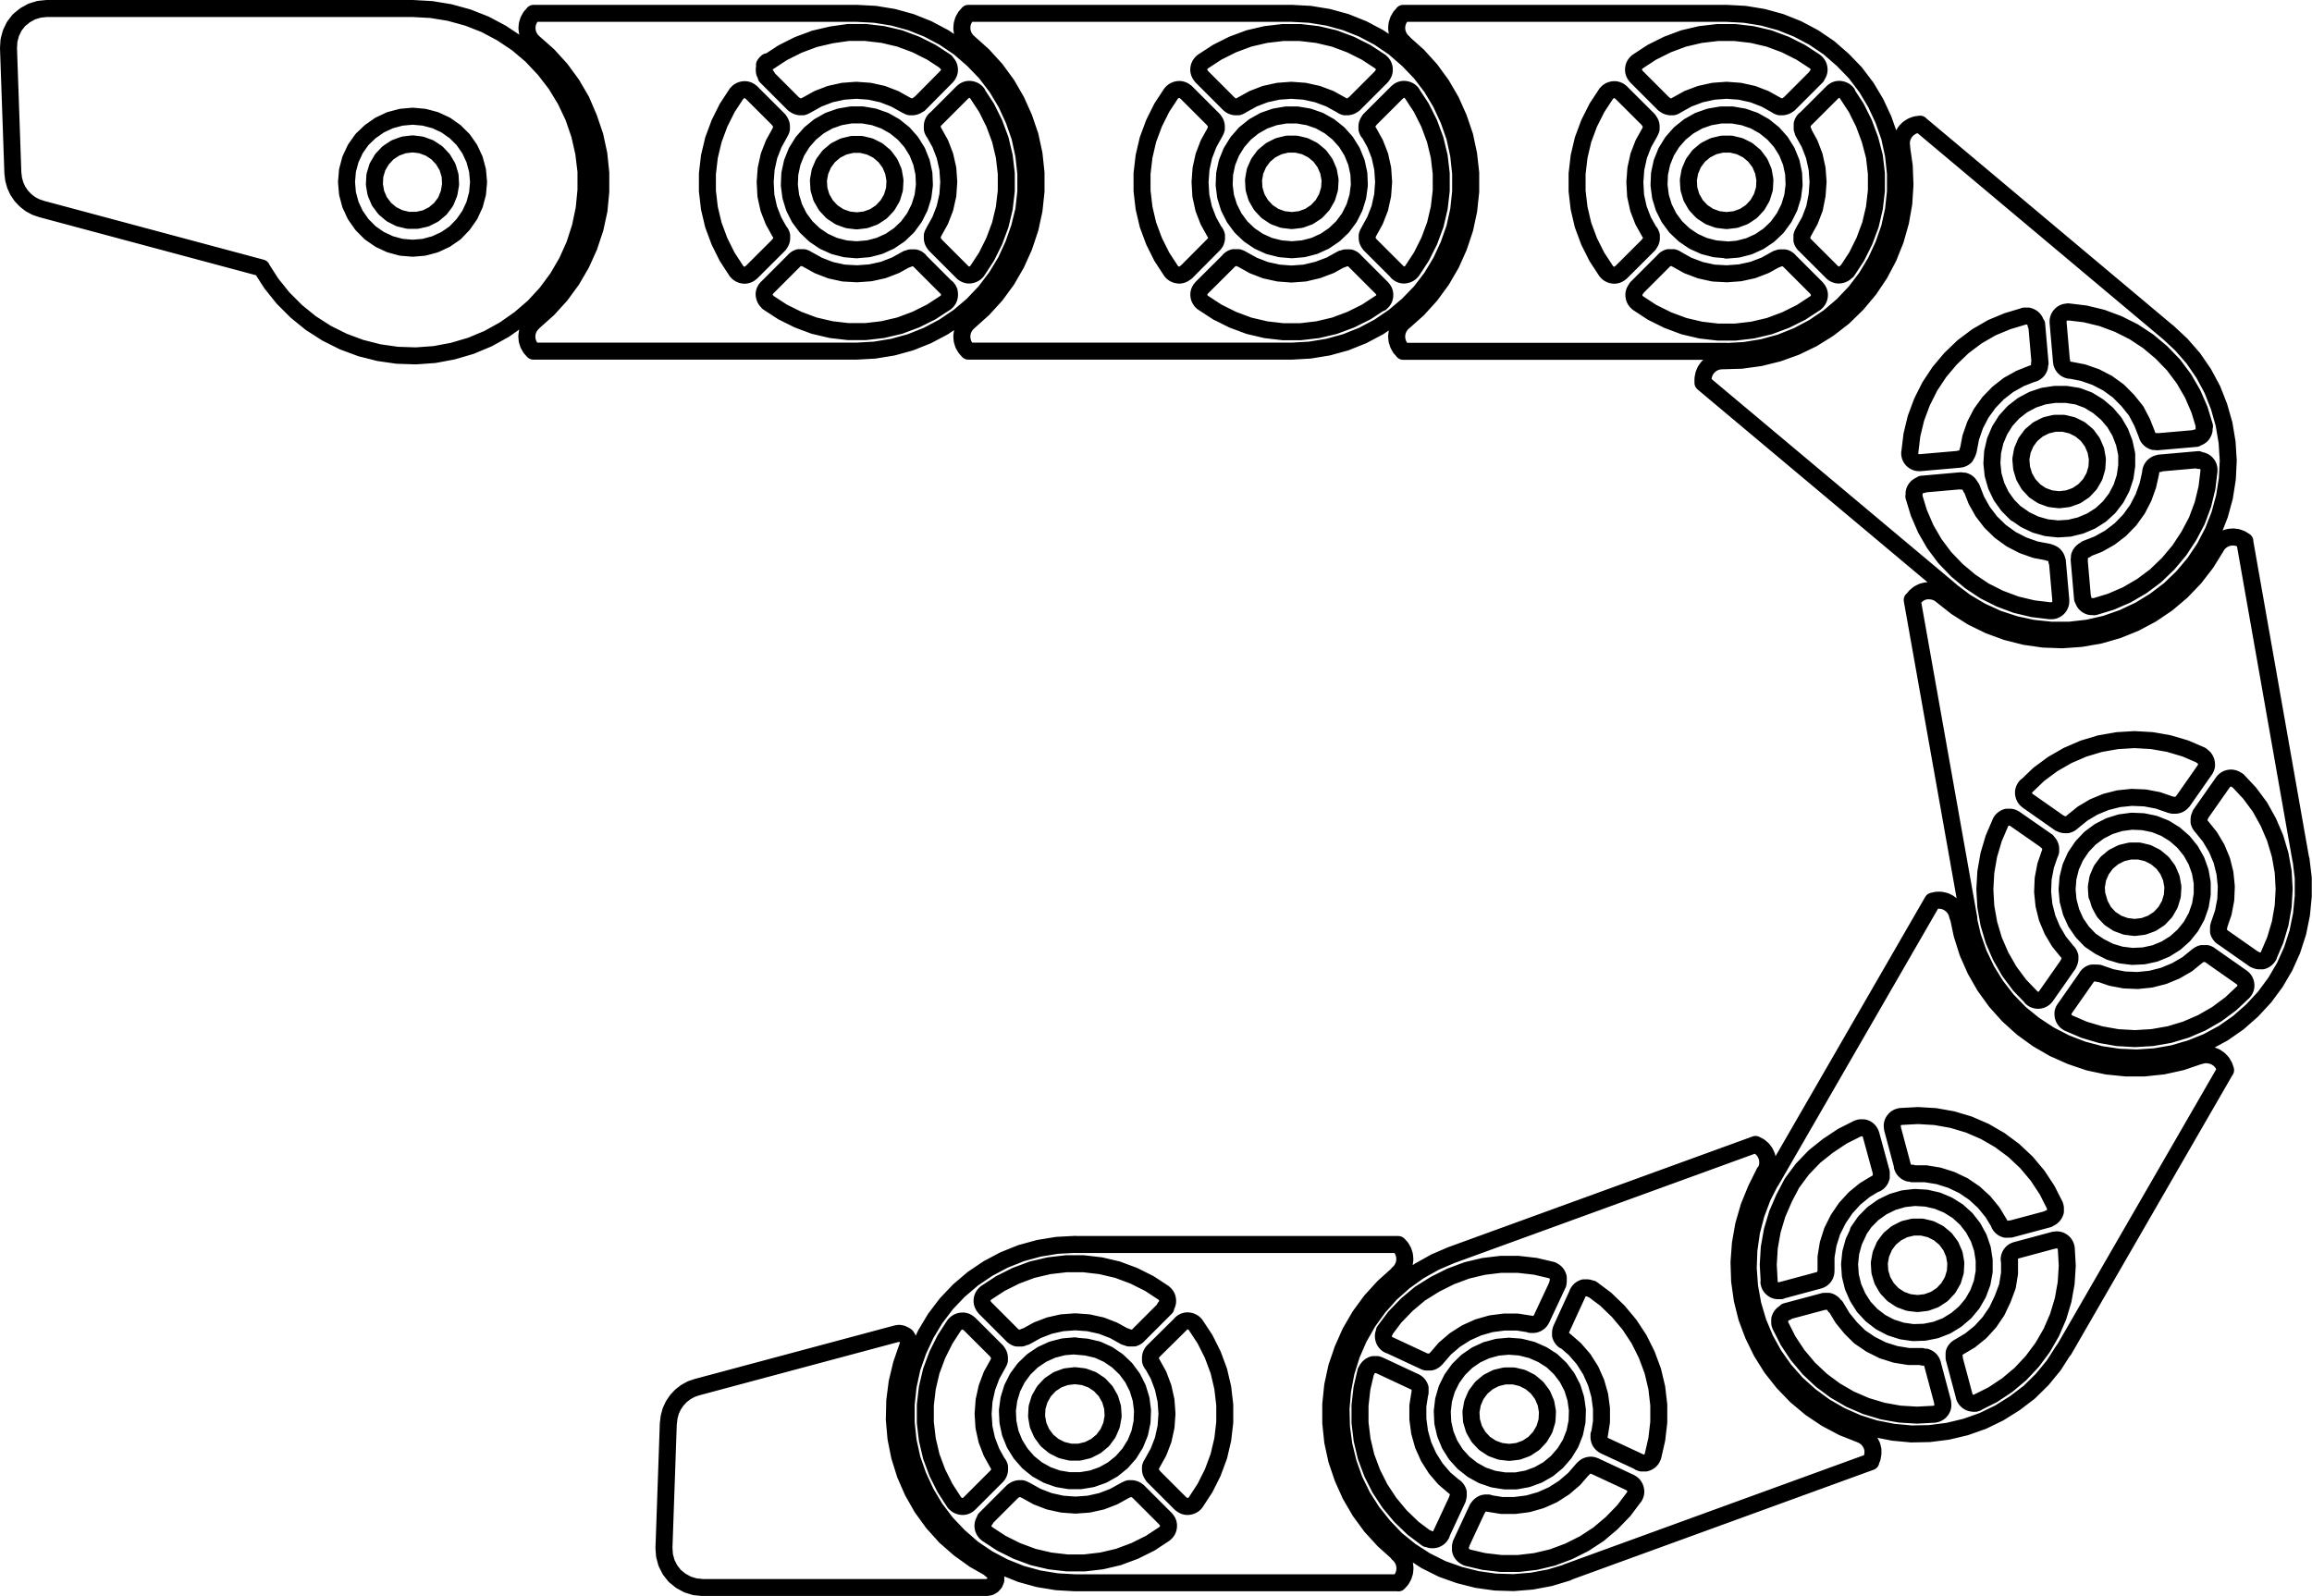 <svg xmlns="http://www.w3.org/2000/svg" viewBox="0 0 380.98 263.02"><defs><style>.cls-1{fill:none;stroke:#000;stroke-linecap:round;stroke-linejoin:round;stroke-width:2.8px;}</style></defs><g id="Layer_2" data-name="Layer 2"><g id="Layer_1-2" data-name="Layer 1"><path class="cls-1" d="M357.23,54.72l2.2,2.05,2,2.29,1.7,2.48,1.43,2.66L365.66,67l.83,2.9.5,3,.19,3-.15,3-.47,3-.79,2.91-1.1,2.8-1.39,2.67-1.68,2.51-1.94,2.31-2.17,2.08L355.1,99l-2.57,1.57-2.73,1.28-2.85,1-2.94.67-3,.34-3,0-3-.31-2.94-.63-2.87-.94-2.74-1.25-2.59-1.54-2.41-1.81m34-24.57,6.43-.56m-8.09-.56.09.25.15.23.17.2.22.17.23.14.26.09.26,0h.28M341.13,61l2.15.42,2.06.72,1.94,1,1.77,1.28L350.62,66,352,67.72,353,69.63l.79,2M339.74,59.59l0,.27.1.26.13.23.17.21.2.18.24.14.25.1.26.05m-1.95-7.87.56,6.43m1.12-8.16-.34,0-.33.08-.31.16-.26.22-.21.27-.15.3-.08.34v.34m24.13,17.11-.83-2.73-1.13-2.61-1.43-2.47-1.71-2.29-2-2.07-2.18-1.83-2.38-1.57-2.55-1.28-2.68-1-2.77-.67-2.83-.34m21,20.8.34-.07.31-.14.28-.19.23-.26.16-.3.1-.32,0-.34,0-.34m-40.09,9-6.44.57m8.1.56-.1-.25-.15-.23-.17-.21-.21-.17-.24-.13-.26-.09-.26,0h-.27M337.55,91l-2.15-.41-2.06-.73-1.94-1-1.77-1.28-1.57-1.52-1.33-1.73-1.07-1.91-.78-2m14.06,12.07,0-.26-.09-.26-.14-.24-.17-.21-.2-.17-.24-.14-.25-.1-.26-.06m2,7.88-.57-6.44m-1.12,8.16h.34l.34-.09.3-.16.26-.21.21-.27.15-.31.08-.33v-.34M315.37,81.8l.83,2.73,1.13,2.62,1.43,2.47,1.71,2.28,2,2.08,2.18,1.83L327,97.38l2.55,1.28,2.68,1,2.77.66,2.83.34m-21-20.79-.34.06-.31.14-.28.2-.22.25-.17.3-.1.33,0,.34,0,.33m1-61.34,40.82,34.26M313.37,24.26l-.07-.69.09-.68.24-.65.37-.59.49-.49.58-.37.65-.24.69-.09m-32.57,39,3.1-.09,3.07-.42,3-.74,2.91-1.05,2.79-1.35,2.63-1.64,2.45-1.9L306,50.11l2-2.38,1.73-2.57,1.45-2.74,1.15-2.87.85-3,.53-3,.2-3.1-.12-3.09-.44-3.07M280.62,63.1l0-.69.13-.68.26-.64.4-.56.51-.47.6-.35.66-.2.69-.06m37.61,37.91L280.62,63.1m51.56,21.47,1.55,1.08,1.7.81,1.82.51,1.88.2,1.88-.12,1.84-.45,1.74-.74,1.58-1,1.39-1.28,1.15-1.5.88-1.67.59-1.79.27-1.87,0-1.89L350.05,73l-.68-1.77-.95-1.62-1.23-1.44-1.44-1.22-1.63-1-1.77-.66L340.49,65l-1.88,0-1.87.28-1.79.6-1.67.89-1.49,1.16-1.27,1.39-1,1.59-.74,1.74-.43,1.84-.12,1.88.2,1.88.52,1.81.82,1.71,1.1,1.53,1.33,1.34m10.41,7.59.56,6.44m.56-8.1-.25.1-.23.14-.2.18-.17.21-.14.24-.09.26,0,.26v.27m11.75-14.33L353.93,80,353.21,82l-1,1.94-1.28,1.77-1.53,1.57-1.73,1.33-1.91,1.07-2,.78m12.07-14.06-.26,0-.26.09-.23.14-.21.17-.18.2-.14.23-.1.26-.06.26m7.88-2-6.44.57M364,77.55l0-.34-.09-.33-.15-.3-.22-.26-.27-.21-.31-.15-.33-.08h-.34M345.11,100l2.73-.83,2.61-1.13,2.47-1.44,2.28-1.7,2.08-2,1.83-2.18,1.57-2.39L362,85.84l1-2.68.67-2.77.34-2.84m-20.8,21,.07.33.13.32.2.27.26.23.29.17.33.1.34,0,.34,0m-9-40.1-.56-6.43M335,61.57l.25-.1.23-.14.21-.18.17-.21.13-.23.09-.26,0-.27v-.27M324.34,74.24l.41-2.14.72-2.07,1-1.93,1.28-1.77,1.52-1.57L331,63.42l1.91-1.06,2-.79M322.9,75.64l.26,0,.26-.09.23-.13.22-.17L324,75l.14-.23.1-.25.06-.27m-7.88,2,6.44-.56m-8.17-1.12,0,.34.09.33.15.31.22.26.27.21.31.15.33.08h.34m17.11-24.13-2.73.82L328.23,54l-2.47,1.43-2.28,1.71-2.08,2-1.83,2.18L318,63.69l-1.28,2.55-1,2.68-.67,2.77-.34,2.83m20.8-21-.07-.34-.13-.31-.2-.28-.26-.23-.29-.16-.33-.11-.34,0-.34,0M141.2,2.2l3,.16,3,.49,2.9.8,2.8,1.12,2.66,1.41,2.5,1.69,2.3,2L162.42,12l1.82,2.4L165.8,17l1.26,2.74,1,2.85.65,3,.33,3v3l-.33,3L168,37.48l-1,2.85-1.26,2.74-1.56,2.58-1.82,2.4-2.07,2.19-2.3,1.95-2.5,1.69-2.66,1.41-2.8,1.12-2.9.8-3,.49-3,.17m0,0H87.91m63.56-40.69L156,12.61m-6.57,4.77.24.13.26.09.27,0h.27l.26-.06.26-.09.23-.14.21-.17m-18.54.2,1.91-1.06,2-.77,2.13-.47,2.18-.16,2.19.16,2.13.47,2,.77,1.91,1.06m-18.53-.2.21.17.23.14.25.09.27.06h.27l.27,0,.25-.09.24-.13m-6.56-4.77,4.57,4.57m-4.39-7-.25.23-.2.28L126,11l-.06.34v.34L126,12l.16.3.21.27m29.49-2.4-2.39-1.56-2.55-1.28-2.68-1-2.78-.65-2.83-.33h-2.85L137,5.75l-2.78.65-2.68,1-2.55,1.28-2.39,1.56M156,12.61l.21-.27.15-.3.09-.33v-.34l-.06-.34-.13-.31-.2-.28-.25-.23M130.94,42.88l-4.57,4.57m6.56-4.77-.24-.13-.25-.09-.27,0h-.27l-.27,0-.25.09-.23.14-.21.17m18.53-.2-1.91,1.06-2,.77-2.13.47-2.19.16L139,45l-2.13-.47-2-.77-1.91-1.06m18.54.2-.21-.17-.23-.14-.26-.09-.26,0h-.27l-.27,0-.26.09-.24.13M156,47.45l-4.57-4.57m4.39,7,.25-.24.2-.28.13-.31.06-.34v-.34L156.4,48l-.15-.3-.21-.27m-29.49,2.41,2.39,1.56,2.55,1.27,2.68,1,2.78.65,2.83.33h2.85l2.83-.33,2.78-.65,2.68-1,2.55-1.27,2.39-1.56m-29.49-2.41-.21.27L126,48l-.08.33v.34L126,49l.13.31.2.28.25.24M87.91,2.2H141.2M88,7.06l-.48-.48L87.16,6l-.24-.65-.09-.68L86.89,4l.21-.66.34-.6.47-.51M88,53l2.32-2.07,2.08-2.29,1.83-2.5,1.56-2.68,1.27-2.82,1-3,.65-3L99,31.58v-3.1l-.32-3.08-.65-3-1-2.94L95.81,16.6l-1.56-2.68-1.83-2.5L90.34,9.13,88,7.06m-.11,50.81-.47-.52-.34-.6-.21-.66-.06-.69.09-.68.24-.65.38-.58L88,53M141.2,41.16l1.89-.16,1.82-.47,1.72-.78,1.57-1.06,1.36-1.3,1.12-1.52.85-1.69.56-1.8.24-1.88-.08-1.88-.4-1.85-.7-1.75-1-1.61L148.91,22l-1.47-1.18-1.65-.93L144,19.26l-1.86-.32h-1.89l-1.86.32-1.78.62-1.65.93L133.5,22l-1.25,1.42-1,1.61-.7,1.75-.4,1.85-.08,1.88.24,1.88.55,1.8.85,1.69,1.13,1.52,1.36,1.3,1.56,1.06,1.72.78,1.83.47,1.88.16m12.86-.86,4.56,4.56m-4.77-6.56-.13.24-.08.26,0,.26v.28l.05.26.09.26.14.23.18.21m-.21-18.54,1.06,1.91.77,2,.48,2.13.15,2.18-.15,2.18-.48,2.14-.77,2-1.06,1.91m.21-18.54-.18.21-.14.24-.09.25-.05.27V21l0,.26.08.26.13.24m4.77-6.56-4.56,4.56m7-4.38-.23-.26-.28-.19-.32-.13-.33-.07-.34,0-.33.08-.31.15-.27.22M161,44.69l1.56-2.39,1.27-2.55,1-2.69.66-2.77.33-2.83V28.6l-.33-2.83L164.83,23l-1-2.69-1.27-2.55L161,15.38m-2.41,29.48.27.22.31.15.33.09h.34l.33-.07.32-.13.28-.19.23-.25M128.35,19.76l-4.57-4.56m4.78,6.56.13-.24.08-.26,0-.26v-.27l-.05-.27-.1-.25-.13-.24-.18-.21m.21,18.54-1.06-1.91-.78-2-.47-2.14L126.09,30l.16-2.18.47-2.13.78-2,1.06-1.91m-.21,18.54.18-.21.13-.23.1-.26.05-.26v-.28l0-.26-.08-.26-.13-.24m-4.78,6.56,4.57-4.56m-7,4.39.23.25.28.19.31.13.34.07h.34l.33-.09.31-.15.26-.22m-2.4-29.48-1.56,2.38-1.27,2.55-1,2.69-.66,2.77-.33,2.83v2.86l.33,2.83.66,2.77,1,2.69,1.27,2.55,1.56,2.39m2.4-29.49-.26-.22-.31-.15-.33-.08-.34,0-.34.07-.31.13-.28.19-.23.26M231.22,57.87l-.47-.52-.34-.6-.21-.66-.06-.69.09-.68.24-.65.37-.58.49-.49m63.45-35.82,4.57-4.57m-6.57,4.77.24.13.26.09.27,0h.27l.26-.06.26-.09.23-.14.21-.17m-18.54.2,1.91-1.06,2.05-.77,2.13-.47,2.18-.16,2.18.16,2.14.47,2,.77,1.91,1.06m-18.53-.2.2.17.24.14.25.09.27.06h.27l.27,0,.25-.09.24-.13m-6.56-4.77,4.57,4.57m-4.39-7-.25.23-.2.28-.13.31-.06.34v.34l.08.33.15.3.22.27m29.49-2.4-2.39-1.56-2.55-1.28-2.68-1-2.78-.65-2.83-.33h-2.86l-2.83.33-2.77.65-2.68,1-2.56,1.28-2.38,1.56m29.49,2.4.21-.27.15-.3.09-.33v-.34l-.06-.34-.14-.31-.19-.28-.25-.23M274.25,42.88l-4.57,4.57m6.56-4.77-.24-.13-.25-.09-.27,0h-.27l-.27,0-.25.09-.24.14-.2.17m18.53-.2-1.91,1.06-2,.77-2.14.47-2.18.16L282.33,45l-2.13-.47-2.05-.77-1.91-1.06m18.54.2-.21-.17-.23-.14-.26-.09-.26,0h-.27l-.27,0-.26.09-.24.13m6.57,4.77-4.57-4.57m4.39,7,.25-.24.19-.28.14-.31.06-.34v-.34l-.09-.33-.15-.3-.21-.27m-29.49,2.41,2.38,1.56,2.56,1.27,2.68,1,2.77.65,2.83.33h2.86l2.83-.33,2.78-.65,2.68-1,2.55-1.27,2.39-1.56m-29.49-2.41-.22.27-.15.3-.08.33v.34l.06.34.13.31.2.28.25.24M231.22,2.2h53.29M231.33,7.06l-.49-.48L230.47,6l-.24-.65-.09-.68L230.2,4l.21-.66.34-.6.47-.51m.11,50.8,2.32-2.07,2.08-2.29,1.83-2.5,1.56-2.68,1.26-2.82,1-3,.64-3,.33-3.08v-3.1L242,25.4l-.64-3-1-2.94-1.26-2.83-1.56-2.68-1.83-2.5-2.08-2.29-2.32-2.07m53.18,50.81H231.22M284.51,2.2l3,.16,3,.49,2.91.8,2.8,1.12,2.66,1.41,2.5,1.69,2.29,2L305.73,12l1.82,2.4L309.1,17l1.27,2.74,1,2.85.65,3,.32,3v3l-.32,3-.65,2.95-1,2.85-1.27,2.74-1.55,2.58-1.82,2.4-2.08,2.19-2.29,1.95-2.5,1.69-2.66,1.41-2.8,1.12-2.91.8-3,.49-3,.17m0-16.71,1.88-.16,1.83-.47,1.72-.78,1.57-1.06,1.36-1.3L294,35.87l.85-1.69.55-1.8.24-1.88-.08-1.88-.39-1.85L294.45,25l-1-1.61L292.21,22l-1.46-1.18-1.65-.93-1.78-.62-1.86-.32h-1.89l-1.86.32-1.78.62-1.65.93L276.81,22l-1.25,1.42-1,1.61-.7,1.75-.4,1.85-.08,1.88.24,1.88.55,1.8.85,1.69,1.12,1.52,1.37,1.3,1.56,1.06,1.72.78,1.83.47,1.88.16m12.85-.86,4.57,4.56m-4.77-6.56-.13.24-.09.26,0,.26v.28l0,.26.09.26.14.23.17.21m-.2-18.54,1.06,1.91.77,2,.47,2.13.16,2.18-.16,2.18L299,34.35l-.77,2-1.06,1.91m.2-18.54-.17.21-.14.24-.09.25,0,.27V21l0,.26.09.26.13.24m4.77-6.56-4.57,4.56m7-4.38-.23-.26-.28-.19-.32-.13-.33-.07-.35,0-.33.08-.3.15-.27.22m2.41,29.49,1.56-2.39,1.27-2.55,1-2.69.65-2.77.33-2.83V28.6l-.33-2.83L308.14,23l-1-2.69-1.27-2.55-1.56-2.38m-2.41,29.48.27.22.3.15.33.09h.35l.33-.07.32-.13.28-.19.23-.25M271.66,19.76l-4.57-4.56m4.78,6.56.12-.24.09-.26,0-.26v-.27l-.05-.27-.1-.25-.14-.24-.17-.21m.21,18.54-1.07-1.91-.77-2-.47-2.14L269.4,30l.16-2.18.47-2.13.77-2,1.07-1.91m-.21,18.54.17-.21.14-.23.1-.26.05-.26v-.28l0-.26-.09-.26-.12-.24m-4.78,6.56,4.57-4.56m-7,4.39.23.25.28.19.31.13.34.07h.34l.33-.09.31-.15.26-.22m-2.4-29.48-1.56,2.38-1.28,2.55-1,2.69-.65,2.77-.33,2.83v2.86l.33,2.83.65,2.77,1,2.69,1.28,2.55,1.56,2.39m2.4-29.49-.26-.22-.31-.15-.33-.08-.34,0-.34.07-.31.13-.28.19-.23.26m101.52,139,5.29,3.71m-5.84-5.64-.09.26,0,.27v.27l0,.27.1.25.14.23.17.21.21.17m-3.42-18.22,1.37,1.7,1.12,1.88.84,2,.53,2.12.22,2.18-.09,2.18-.41,2.15-.71,2.06m-3-18.29-.13.24-.1.25-.05.27v.27l0,.27.09.25.13.24.17.21m3.56-7.29-3.71,5.29m6.11-5.53-.27-.21-.31-.14-.34-.08h-.34l-.33.07-.31.14-.28.2-.22.26m7.49,28.63,1.12-2.63.81-2.73.49-2.81.16-2.85-.16-2.84-.5-2.81-.82-2.74-1.12-2.62L372.4,133l-1.7-2.29-1.95-2.08m2.75,29.46.3.16.33.1.34,0,.34,0,.32-.12.28-.19.24-.24.19-.28m-36.51-18.87L332,134.94m5.84,5.64.08-.26,0-.27v-.27l-.05-.27-.1-.25-.14-.23-.17-.21-.21-.17m3.42,18.21-1.38-1.69-1.11-1.88-.84-2-.53-2.12-.22-2.18.09-2.18.41-2.15.71-2.06m3,18.29.14-.24.09-.25.06-.27v-.27l0-.27-.09-.25-.13-.24-.17-.22m-3.56,7.3,3.7-5.29m-6.1,5.53.27.21.31.14.33.08h.35l.33-.07.31-.14.27-.2.23-.26m-7.49-28.62-1.12,2.62-.81,2.73-.49,2.81-.16,2.85.16,2.84.5,2.81.81,2.74,1.13,2.61,1.42,2.48,1.7,2.29,2,2.08M332,134.94l-.3-.16-.33-.1-.34,0-.34,0-.32.12-.28.19-.25.24-.18.29m40.23-46.33,9.25,52.48m-14-51.52.4-.57.51-.47.6-.35.66-.21.69-.06.68.09.65.24.59.37m-50,8.93,2.43,1.92,2.62,1.66,2.78,1.36,2.91,1.07,3,.76,3.07.44,3.1.11,3.09-.22,3.05-.53,3-.86,2.87-1.16,2.73-1.46,2.57-1.74,2.36-2,2.15-2.24,1.89-2.45,1.63-2.63m-50,8.7.43-.54.53-.45.61-.32.67-.17.69,0,.68.12.64.26.57.4m4.44,53.22L315.1,98.87m64.08,42.82.36,3,0,3-.29,3-.61,3-.93,2.87-1.23,2.75-1.53,2.6-1.79,2.42-2.05,2.21-2.27,2-2.47,1.72-2.65,1.44L361,172.79l-2.89.85-3,.52-3,.2-3-.13-3-.45L343.2,173l-2.81-1.08-2.68-1.38-2.52-1.66L332.87,167l-2.1-2.16-1.85-2.38-1.58-2.56-1.3-2.72-1-2.85-.68-2.93m16.45-2.9.48,1.82.78,1.72,1.07,1.56,1.31,1.36L346,156l1.69.85,1.8.54,1.88.23,1.89-.09,1.84-.4,1.75-.72,1.6-1,1.41-1.26,1.18-1.47.92-1.66.62-1.78.31-1.86v-1.89l-.33-1.86-.64-1.78-.93-1.64-1.19-1.47-1.42-1.24-1.61-1-1.76-.7-1.85-.38-1.88-.08-1.88.25-1.8.56-1.68.86-1.52,1.13-1.3,1.37L342,141.14l-.77,1.72-.46,1.84-.15,1.88.17,1.88M343.89,161l-3.7,5.29m5.63-5.84-.26-.09-.26,0H345l-.26,0-.26.09-.23.14-.2.18-.18.21m18.22-3.43-1.7,1.38L358.53,160l-2,.83-2.12.54-2.17.22-2.19-.09-2.14-.41-2.07-.71m18.29-3-.23-.14-.26-.09-.26,0h-.28l-.26,0-.26.09-.24.13-.21.16m7.29,3.57-5.29-3.71m5.53,6.1.21-.27.15-.31.07-.33v-.34l-.07-.33-.14-.32-.2-.27-.26-.22m-28.62,7.48,2.62,1.13,2.74.81,2.8.49,2.85.16,2.85-.17,2.81-.49,2.73-.82,2.62-1.13,2.47-1.42,2.29-1.7,2.08-1.95m-29.45,2.76-.17.3-.1.32,0,.34.05.34.12.32.18.29.24.24.29.18m18.87-36.51,3.7-5.29m-5.63,5.85.26.08.26,0h.27l.27-.05.25-.09.24-.14.2-.18.18-.21m-18.22,3.43,1.7-1.38L345,133l2-.83,2.12-.54,2.17-.22,2.18.09,2.15.41,2.07.72m-18.29,3,.23.14.26.09.26.05h.27l.27,0,.26-.09.24-.12.21-.17m-7.29-3.57,5.29,3.71m-5.54-6.1-.2.27-.15.31-.07.33v.34l.08.33.14.32.2.27.26.22m28.62-7.48-2.62-1.13-2.74-.81-2.81-.49-2.84-.16-2.85.17-2.81.49-2.73.82-2.62,1.13-2.47,1.42-2.3,1.7-2.08,2m29.46-2.76.17-.3.1-.32,0-.34-.05-.34-.12-.32-.18-.29-.24-.24-.29-.18M243.47,248.58l-2.73,5.86m4.54-6.74-.27,0h-.27l-.27.05-.25.1L244,248l-.21.18-.17.2-.14.24m17.35-6.53-1.43,1.65-1.66,1.42-1.84,1.18-2,.89-2.1.6-2.17.28-2.18,0-2.16-.35m17.49-6.14-.26-.1-.27-.05H262l-.26.05-.26.08-.24.13-.21.17-.18.21m7.8,2.24-5.85-2.73m6.51,5.05.15-.31.09-.33,0-.34-.06-.33-.13-.32-.19-.28-.25-.24-.29-.17m-26.89,12.34,2.78.65,2.83.33h2.85l2.84-.33,2.77-.66,2.68-1,2.55-1.28,2.39-1.56L265.6,251l2-2.07,1.71-2.28m-28.54,7.83-.11.32,0,.34,0,.34.1.32.18.29.23.25.28.2.31.13M254,217.4l2.74-5.85m-4.54,6.73.27,0h.27l.26-.05.26-.1.23-.14.21-.17.17-.21.13-.24m-17.34,6.54,1.43-1.66,1.66-1.42,1.84-1.17,2-.9,2.1-.6,2.17-.28,2.18,0,2.16.34m-17.49,6.14.26.1.26,0h.27l.27,0,.26-.08.24-.13.21-.17.18-.2m-7.8-2.25,5.85,2.73m-6.51-5-.15.31-.09.33,0,.34.06.33.12.32.2.28.24.24.3.17m26.88-12.34-2.77-.65-2.83-.32h-2.86l-2.83.34-2.77.66-2.68,1-2.55,1.28L234,213.19,231.84,215l-2,2.07-1.71,2.28m28.54-7.82.11-.33,0-.34,0-.33-.11-.33-.17-.29-.23-.25-.28-.2-.32-.13m52.61,31.57-50.08,18.23m48.31-22.77.63.29.55.43.44.53.32.61.18.67,0,.69-.12.68-.27.64m-17.48-47.7L289.37,196l-1.17,2.87-.87,3-.54,3.05-.23,3.09.1,3.1.43,3.07.75,3L288.9,220l1.36,2.78,1.64,2.63,1.92,2.43,2.15,2.23,2.39,2,2.57,1.72,2.74,1.45,2.88,1.14m-17.27-47.77.62.32.53.44.42.55.29.63.15.68v.69l-.15.67-.29.63M239.2,206.83l50.08-18.22m-31,70.54-2.88.87-3,.56-3,.24-3-.09-3-.42-2.93-.74-2.82-1-2.7-1.35-2.53-1.63-2.35-1.9L228,251.52l-1.88-2.36-1.62-2.54-1.33-2.71-1-2.83-.72-2.93-.4-3-.07-3,.26-3,.57-3,.9-2.88,1.2-2.76,1.49-2.62,1.76-2.44,2-2.24,2.25-2,2.45-1.75,2.63-1.47,2.77-1.19m5.72,15.7-1.72.79-1.55,1.07-1.35,1.32-1.11,1.53-.84,1.7-.53,1.81-.22,1.87.09,1.89.42,1.84.72,1.75,1,1.59,1.27,1.41,1.48,1.17,1.65.91,1.79.61,1.87.3h1.88l1.86-.34,1.78-.65,1.64-.93,1.45-1.2,1.24-1.43,1-1.62.69-1.76.38-1.85.06-1.89-.26-1.87-.56-1.8-.87-1.68-1.14-1.5-1.37-1.3-1.58-1-1.73-.76L250.5,222l-1.88-.14-1.88.17-1.82.5m-11.78,5.21L227.28,225m6.73,4.53,0-.26V229l0-.26-.1-.25-.14-.24-.17-.2-.21-.17-.23-.14m6.53,17.35L238,243.65,236.59,242l-1.17-1.85-.9-2-.59-2.1-.29-2.17,0-2.19.34-2.16M240.16,247l.09-.25.05-.27v-.27l0-.27-.09-.25-.13-.24-.17-.21-.2-.18m-2.24,7.8,2.73-5.86m-5,6.51.3.16.33.09h.34l.34-.05.31-.13.29-.19.23-.25.18-.29M225.08,226l-.65,2.78-.32,2.83v2.85l.34,2.83.66,2.78,1,2.68,1.28,2.55,1.57,2.38,1.82,2.19,2.08,2,2.28,1.71M227.28,225l-.32-.11-.34,0-.34,0L226,225l-.29.17-.25.24-.2.28-.13.31m39.23,12.24,5.86,2.73m-6.73-4.53,0,.26V237l.06.26.09.26.14.23.18.2.21.18.23.13m-6.53-17.35,1.65,1.44,1.43,1.65,1.17,1.85.89,2,.6,2.1.29,2.17,0,2.19-.34,2.16M257.29,219l-.09.25-.05.27v.27l0,.27.09.25.13.24.17.21.2.18m2.24-7.8L257.29,219m5-6.51-.3-.16-.33-.09h-.34l-.34,0-.32.13-.28.19-.23.25-.18.29M272.37,240l.64-2.78.33-2.83v-2.85l-.33-2.83-.66-2.78-1-2.68-1.27-2.55-1.57-2.38-1.83-2.19-2.07-2-2.28-1.71M270.17,241l.32.11.34,0,.34,0,.32-.11.3-.17.25-.23.19-.28.14-.32m-41.93,20.85H177.15m0,0-3-.17-3-.49-2.91-.8-2.8-1.12-2.66-1.41-2.5-1.69-2.29-2L155.93,251l-1.82-2.4L152.56,246l-1.27-2.74-1-2.85-.65-2.95-.32-3v-3l.32-3,.65-3,1-2.85,1.27-2.74,1.55-2.58,1.82-2.4,2.08-2.19,2.29-1.95,2.5-1.69,2.66-1.41,2.8-1.12,2.91-.8,3-.49,3-.16m-10.27,40.68-4.57,4.57m6.57-4.77-.24-.13-.26-.09-.26,0h-.28l-.26.05-.25.09-.24.14-.21.17m18.54-.2-1.91,1.06-2,.77-2.13.47-2.18.16-2.18-.16-2.14-.47-2-.77-1.91-1.06m18.53.2-.2-.17-.24-.14-.25-.09-.27-.05h-.27l-.27,0-.25.09-.24.13m6.56,4.77-4.57-4.57m4.39,7,.25-.23.2-.28.13-.31.06-.34v-.34l-.08-.33-.15-.3-.22-.27m-29.49,2.4,2.39,1.57,2.55,1.27,2.68,1,2.78.65,2.83.33h2.86l2.83-.33,2.77-.65,2.68-1,2.56-1.27,2.38-1.57m-29.49-2.4-.21.27-.15.3-.09.33v.34l.06.34.14.31.19.28.25.23m24.92-32.67,4.57-4.57m-6.56,4.77.24.13.25.09.27,0h.27l.27,0,.25-.1.24-.14.2-.17m-18.53.2,1.91-1.06,2-.77L175,218l2.18-.16,2.18.16,2.13.47,2,.77,1.91,1.06m-18.54-.2.21.17.24.14.25.1.26,0h.28l.26,0,.26-.09.24-.13m-6.57-4.77,4.57,4.57m-4.39-7-.25.23-.19.28-.14.31-.06.34v.34l.09.33.15.3.21.27m29.49-2.4-2.38-1.56-2.56-1.28-2.68-1-2.77-.65-2.83-.33h-2.86l-2.83.33-2.78.65-2.68,1-2.55,1.28-2.39,1.56m29.49,2.4.22-.27.15-.3.08-.33v-.34l-.06-.34-.13-.31-.2-.28-.25-.23M230.33,256l.49.48.37.59.24.65.09.68-.06.69-.21.66-.34.6-.47.52M230.33,210,228,212.09l-2.09,2.29-1.83,2.5-1.56,2.68-1.26,2.83-1,2.94-.65,3-.32,3.08v3.1l.32,3.08.65,3,1,2.95,1.26,2.82,1.56,2.68,1.83,2.5,2.09,2.29,2.31,2.07m.11-50.8.47.51.34.6.21.66.06.69-.09.68-.24.65-.37.59-.49.48m-53.18-4.86h53.29m-53.29,16.7-1.88.16-1.83.47-1.72.78-1.57,1.06-1.36,1.31-1.12,1.51-.85,1.69-.55,1.8-.25,1.88.09,1.89.39,1.84.71,1.75,1,1.61,1.24,1.42,1.47,1.19,1.65.92,1.78.63,1.86.31h1.89l1.86-.31,1.79-.63,1.64-.92,1.47-1.19,1.25-1.42,1-1.61.71-1.75.39-1.84.08-1.89-.24-1.88-.55-1.8-.85-1.69-1.12-1.51-1.37-1.31-1.56-1.06-1.72-.78L179,222l-1.88-.16m-12.85.86-4.57-4.56m4.77,6.56.13-.24.09-.26,0-.26v-.27l-.05-.27-.09-.25-.14-.24-.17-.21m.2,18.54-1.06-1.91-.77-2-.47-2.13L162,233l.16-2.18.47-2.13.77-2.05,1.06-1.91m-.2,18.54.17-.21.14-.24.09-.25.05-.26V242l0-.26-.09-.26-.13-.24m-4.77,6.57,4.57-4.57m-7,4.39.24.25.27.19.32.13.34.07.34,0,.33-.08.3-.15.27-.21m-2.41-29.5-1.55,2.39-1.28,2.55-1,2.69-.65,2.77-.33,2.83v2.86l.33,2.83.65,2.77,1,2.69,1.28,2.55,1.55,2.39m2.41-29.49-.27-.22-.3-.15-.33-.08-.34,0-.34.07-.32.13-.27.19-.24.25M190,243.26l4.57,4.57m-4.77-6.57-.13.24-.09.26,0,.26v.28l.05.26.1.25.14.24.17.21m-.2-18.54,1.06,1.91.77,2.05.47,2.13.16,2.18-.16,2.18-.47,2.13-.77,2-1.06,1.91m.2-18.54-.17.21-.14.24-.1.25-.05.27V224l0,.26.09.26.13.24m4.77-6.56L190,222.72m7-4.39-.23-.25-.28-.19-.31-.13-.34-.07-.34,0-.33.08-.3.15-.27.22m2.4,29.49,1.56-2.39,1.28-2.55,1-2.69.65-2.77.33-2.83v-2.86l-.33-2.83-.65-2.77-1-2.69-1.28-2.55L197,218.33m-2.4,29.5.27.21.3.15.33.08.34,0,.34-.07.31-.13.28-.19.23-.25m125-23.82,1.67,6.24M322.8,222l-.23.14-.2.18-.17.21-.14.24L322,223l0,.27v.27l.05.27m9.09-16.16,0,2.19-.35,2.15L330,214.1l-.95,2-1.23,1.81-1.47,1.61-1.7,1.38L322.8,222m9.45-15.95-.26.09-.24.13-.2.17-.18.21-.14.23-.1.26-.05.26v.27m7.42-3.3-6.24,1.68m8.23-.32-.08-.33-.14-.31-.21-.27-.26-.22-.3-.16-.33-.1-.34,0-.33.05m-12.67,26.74,2.55-1.28,2.38-1.58,2.18-1.83,1.95-2.08,1.7-2.29,1.43-2.47,1.13-2.62.82-2.73.5-2.81.18-2.84-.16-2.85m-16.83,24.34.12.32.19.28.25.24.29.18.32.11.34.05.34,0,.32-.11M310,193.19,308.31,187m.86,8.07.23-.14.2-.18.17-.21.13-.24L310,194l0-.27v-.27l0-.27m-9.1,16.16,0-2.19.35-2.15.66-2.09,1-2,1.22-1.8,1.48-1.62,1.69-1.38,1.88-1.13M299.72,211l.25-.09.24-.13.21-.17.18-.21.14-.23.09-.25.06-.27v-.27m-7.41,3.3,6.24-1.68m-8.23.32.07.33.14.31.21.27.26.22.3.17.33.09.34,0,.34,0m12.66-26.74-2.54,1.28-2.38,1.58L299,190.6l-2,2.08-1.7,2.29L294,197.44l-1.13,2.62-.82,2.73-.5,2.81-.17,2.84.16,2.85M308.31,187l-.12-.31-.19-.29-.24-.24-.29-.18-.33-.11-.33,0-.34,0-.33.11m60.6-9.64-26.65,46.16m22.37-48.49.67-.18.69,0,.68.12.64.26.57.4.47.51.34.59.22.66M322.68,151l.63,3,.95,3,1.25,2.83,1.54,2.69,1.81,2.51,2.07,2.31,2.3,2.08,2.51,1.82,2.68,1.55,2.83,1.26,2.95,1,3,.64,3.08.31h3.1l3.08-.33,3-.66,2.94-1m-43.94-25.5.68-.15h.69l.68.15.62.3.55.42.45.53.31.61.18.67m-30.8,43.62,26.64-46.15m21.57,74L338.44,225l-1.91,2.33-2.15,2.12L332,231.26l-2.56,1.6-2.71,1.32-2.84,1-2.93.7-3,.38-3,.06-3-.28-3-.59-2.87-.91-2.76-1.22-2.61-1.5-2.43-1.78-2.23-2-2-2.26-1.74-2.46-1.46-2.64-1.16-2.78-.86-2.89-.54-3-.22-3,.11-3,.43-3,.76-2.92,1.06-2.82,1.37-2.69m14.46,8.35-.8,1.71-.5,1.82-.19,1.88.13,1.89.45,1.83.76,1.73,1,1.58,1.29,1.38,1.5,1.15,1.67.87,1.8.58,1.87.27,1.89-.06,1.85-.37,1.76-.68,1.63-1,1.43-1.22,1.21-1.45.94-1.64.66-1.77.34-1.86,0-1.89-.29-1.86-.61-1.79-.9-1.66-1.16-1.49-1.4-1.27-1.6-1-1.74-.73-1.84-.42-1.88-.11-1.88.21-1.81.53-1.7.83-1.54,1.1-1.32,1.34-1.08,1.55m-5.67,11.57-6.24,1.67m8.07-.85-.14-.23-.18-.21-.22-.17-.23-.13-.26-.09-.27,0h-.27l-.26,0m16.15,9.09-2.18,0-2.16-.35-2.09-.66-2-1-1.81-1.23L305,218.89l-1.38-1.69-1.12-1.87m15.95,9.44-.1-.25-.13-.24-.17-.21-.21-.17-.23-.14-.25-.1-.27,0h-.27m3.3,7.42-1.67-6.25m.31,8.24.33-.08.31-.14.28-.21.22-.26.16-.3.09-.33,0-.34-.05-.33m-26.74-12.67,1.29,2.55,1.57,2.37,1.84,2.19,2.07,1.95,2.29,1.7,2.47,1.43,2.62,1.13,2.73.82,2.81.5,2.84.17,2.85-.15m-24.33-16.83-.32.12-.29.19-.24.25-.18.29-.11.32,0,.34,0,.34.1.32m37.92-15.84,6.24-1.67m-8.07.85.14.23.18.21.21.17.24.13.25.09.27,0H331l.27-.05m-16.16-9.09,2.19,0,2.16.35,2.08.66,2,.95,1.81,1.23,1.61,1.48,1.38,1.69,1.13,1.87m-16-9.44.09.25.13.24.18.21.2.17.23.14.26.1.26,0h.27M311.85,186l1.67,6.24M313.2,184l-.33.08-.31.14-.27.21-.22.26-.16.3-.1.33,0,.34.06.34m26.74,12.66-1.29-2.54-1.57-2.38-1.84-2.19-2.08-1.95-2.29-1.7-2.47-1.43-2.61-1.13-2.74-.82-2.8-.5-2.85-.17-2.85.15m24.34,16.83.32-.12.28-.19.24-.25.18-.28.12-.33,0-.34,0-.33-.1-.33M212.86,57.87h-53.3m0,0-.46-.52-.35-.6-.2-.66-.06-.69.09-.68.24-.65.37-.58.49-.49M212.86,2.2l3,.16,3,.49,2.91.8,2.8,1.12,2.66,1.41,2.49,1.69,2.3,2L234.07,12l1.83,2.4L237.45,17l1.27,2.74,1,2.85.65,3,.32,3v3l-.32,3-.65,2.95-1,2.85-1.27,2.74-1.55,2.58-1.83,2.4L232,50.24l-2.3,1.95-2.49,1.69-2.66,1.41-2.8,1.12-2.91.8-3,.49-3,.17m10.26-40.69,4.57-4.57m-6.56,4.77.24.13.25.09.27,0h.27l.27-.06.25-.09.24-.14.2-.17m-18.53.2,1.91-1.06,2-.77,2.14-.47,2.18-.16,2.18.16,2.13.47,2.05.77,1.91,1.06m-18.54-.2.21.17.23.14.26.09.26.06h.27l.27,0,.26-.09.24-.13M198,12.61l4.57,4.57m-4.39-7-.25.23-.19.28-.14.31-.06.34v.34l.09.33.15.3.21.27m29.49-2.4-2.38-1.56-2.56-1.28-2.68-1-2.77-.65-2.84-.33h-2.85l-2.83.33-2.78.65-2.68,1-2.55,1.28-2.39,1.56m29.49,2.4.22-.27.15-.3.08-.33v-.34l-.06-.34-.13-.31-.2-.28-.25-.23M202.59,42.88,198,47.45m6.57-4.77-.24-.13-.26-.09-.27,0h-.27l-.26,0-.26.09-.23.14-.21.17m18.54-.2-1.91,1.06-2.05.77L215,45l-2.18.16L210.68,45l-2.14-.47-2-.77-1.91-1.06m18.53.2-.2-.17-.24-.14-.25-.09-.27,0h-.27l-.27,0-.25.09-.24.13m6.56,4.77-4.57-4.57m4.39,7,.25-.24.2-.28.13-.31.06-.34v-.34l-.08-.33-.15-.3-.22-.27M198.2,49.86l2.39,1.56,2.55,1.27,2.68,1,2.78.65,2.83.33h2.85l2.84-.33,2.77-.65,2.68-1,2.56-1.27,2.38-1.56M198,47.45l-.21.27-.15.3-.09.33v.34l.06.34.14.31.19.28.25.24M159.56,2.2h53.3M159.68,7.06l-.49-.48L158.82,6l-.24-.65-.09-.68.06-.69.2-.66.35-.6.46-.51m.12,50.8L162,50.93l2.09-2.29,1.83-2.5,1.55-2.68,1.27-2.82,1-3,.65-3,.33-3.08v-3.1l-.33-3.08-.65-3-1-2.94-1.27-2.83-1.55-2.68-1.83-2.5L162,9.13l-2.31-2.07m53.18,34.1,1.88-.16,1.83-.47,1.72-.78,1.56-1.06,1.37-1.3,1.12-1.52.85-1.69.55-1.8L224,30.5l-.08-1.88-.4-1.85L222.8,25l-1-1.61L220.56,22l-1.47-1.18-1.65-.93-1.78-.62-1.86-.32h-1.89l-1.86.32-1.78.62-1.65.93L205.15,22l-1.24,1.42-1,1.61-.71,1.75-.4,1.85-.08,1.88.24,1.88.56,1.8.85,1.69,1.12,1.52,1.36,1.3,1.57,1.06,1.72.78L211,41l1.88.16m12.85-.86,4.57,4.56M225.5,38.3l-.13.24-.08.26,0,.26v.28l.05.26.1.26.14.23.17.21m-.21-18.54,1.06,1.91.78,2,.47,2.13L228,30l-.16,2.18-.47,2.14-.78,2L225.5,38.3m.21-18.54-.17.21-.14.24-.1.25-.05.27V21l0,.26.08.26.13.24m4.78-6.56-4.57,4.56m7-4.38-.23-.26-.28-.19-.31-.13-.34-.07-.34,0-.33.08-.3.15-.27.22m2.4,29.49,1.56-2.39,1.28-2.55,1-2.69.65-2.77.33-2.83V28.6l-.33-2.83L236.49,23l-1-2.69-1.28-2.55-1.56-2.38m-2.4,29.48.27.22.3.15.33.09h.34l.34-.07.31-.13.28-.19.23-.25M200,19.76l-4.56-4.56m4.77,6.56.13-.24.09-.26,0-.26v-.27l-.05-.27-.09-.25-.14-.24-.18-.21m.21,18.54-1.06-1.91-.77-2-.47-2.14L197.75,30l.16-2.18.47-2.13.77-2,1.06-1.91M200,40.3l.18-.21.14-.23.09-.26.05-.26v-.28l0-.26-.09-.26-.13-.24m-4.77,6.56L200,40.3m-7,4.39.23.25.28.19.32.13.33.07h.34l.34-.09.3-.15.27-.22M193,15.38l-1.56,2.38-1.27,2.55-1,2.69-.65,2.77-.33,2.83v2.86l.33,2.83.65,2.77,1,2.69,1.27,2.55L193,44.69m2.41-29.49-.27-.22-.3-.15-.34-.08-.34,0-.33.07-.32.13-.28.19-.23.26m-51.83,21-1.45-.17-1.38-.5-1.23-.81-1-1.07-.74-1.27-.42-1.4-.09-1.47.26-1.44.58-1.35.88-1.18,1.12-.94,1.31-.66,1.43-.34h1.47l1.43.34,1.31.66,1.12.94.88,1.18.58,1.35.25,1.44-.08,1.47-.42,1.4-.74,1.27-1,1.07-1.23.81-1.38.5-1.46.17m105.36,190.7,1.43-.34h1.47l1.43.34,1.31.66,1.12.94.88,1.18.58,1.35.25,1.44-.08,1.47-.42,1.4-.74,1.27-1,1.07-1.23.81-1.38.5-1.46.17-1.45-.17-1.38-.5-1.23-.81-1-1.07-.73-1.27-.42-1.4-.09-1.47.26-1.44.58-1.35.88-1.18,1.12-.94,1.31-.66m-69.41-.38,1.46.17,1.38.5,1.22.81,1,1.07.73,1.27.42,1.4.09,1.47-.26,1.44-.58,1.35-.87,1.18-1.13.94-1.31.66-1.43.34h-1.46l-1.43-.34-1.31-.66-1.13-.94-.87-1.18-.59-1.35-.25-1.44.08-1.47.43-1.4.73-1.27,1-1.07,1.22-.81,1.38-.5,1.46-.17M284.51,36.35l-1.46-.17-1.37-.5-1.23-.81-1-1.07-.73-1.27-.42-1.4-.09-1.47.26-1.44.58-1.35.87-1.18,1.13-.94,1.31-.66,1.43-.34h1.46l1.43.34,1.31.66,1.13.94.88,1.18.58,1.35.25,1.44-.08,1.47-.43,1.4-.73,1.27-1,1.07-1.22.81-1.38.5-1.46.17m61,111.27-.09-1.46.25-1.45.59-1.35.87-1.17,1.13-.94,1.31-.66,1.43-.34h1.46l1.43.34,1.31.66,1.13.94.87,1.17.58,1.35.26,1.45-.09,1.46-.42,1.41-.73,1.27-1,1.07-1.22.8-1.38.5-1.46.18-1.46-.18-1.38-.5-1.22-.8-1-1.07L346,149l-.42-1.41M212.86,36.35l-1.46-.17-1.38-.5-1.22-.81-1-1.07-.74-1.27-.42-1.4-.08-1.47.25-1.44.59-1.35.87-1.18,1.13-.94,1.31-.66,1.42-.34h1.47l1.43.34,1.31.66,1.13.94.87,1.18.58,1.35.26,1.44-.09,1.47-.42,1.4-.73,1.27-1,1.07-1.23.81-1.38.5-1.45.17M335.28,80.88l-1-1.07-.73-1.27-.42-1.4L333,75.67l.26-1.44.58-1.35.87-1.18,1.13-.94,1.31-.66,1.43-.34h1.46l1.43.34,1.31.66,1.13.94.87,1.18.58,1.35.26,1.44-.09,1.47-.42,1.4-.73,1.27-1,1.07-1.22.81-1.38.5-1.46.17-1.46-.17-1.38-.5-1.22-.81M310.51,205.35l.87-1.18,1.13-.94,1.31-.66,1.43-.34h1.47l1.42.34,1.31.66,1.13.94.88,1.18.58,1.35.25,1.44-.08,1.47-.42,1.4-.74,1.27-1,1.07-1.23.81-1.38.5-1.46.17-1.46-.17-1.37-.5-1.23-.81-1-1.07-.73-1.27-.42-1.4-.09-1.47.26-1.44.58-1.35M109.41,255.1l.72-20.59m-.72,20.59.09,1.26.33,1.22.57,1.13.78,1,1,.81,1.11.61,1.2.37,1.26.13m46.85,0H115.71m46.85,0,.52-.09.46-.25.35-.39.2-.48,0-.53-.14-.5-.31-.44-.42-.3m-13.67-36.73-1,2.9-.72,3-.39,3.05-.07,3.08.27,3.07.6,3,.92,2.94,1.23,2.82,1.52,2.68,1.81,2.5,2.06,2.29,2.29,2,2.51,1.8,2.68,1.52m-13.67-36.73.11-.42v-.44l-.13-.42-.23-.36L149,220l-.39-.19-.44-.07-.43.06m-32.89,8.81,32.89-8.81m-37.6,14.73.12-1,.27-1,.43-.92.56-.83.69-.74.8-.62.89-.49,1-.34M68,23.71l-1.46.17-1.38.5-1.23.81-1,1.07-.74,1.27-.42,1.4-.08,1.47.25,1.44.58,1.35.88,1.18,1.12.94,1.31.66,1.43.34h1.47L70.14,36l1.31-.66,1.12-.94.88-1.18L74,31.84l.25-1.44-.08-1.47-.42-1.4L73,26.26l-1-1.07-1.23-.81-1.38-.5L68,23.71M43.06,44.14l1.66,2.59,1.93,2.4,2.18,2.18,2.39,1.94,2.59,1.66,2.76,1.38,2.88,1.07,3,.76,3,.43,3.08.1,3.07-.22,3-.56,3-.88,2.84-1.19,2.69-1.49,2.52-1.77,2.32-2,2.08-2.26,1.83-2.48,1.55-2.66,1.26-2.81.94-2.93.63-3,.3-3.07,0-3.07-.37-3.06-.68-3-1-2.91-1.32-2.79-1.6-2.63-1.88-2.44L87.56,9.15l-2.36-2L82.65,5.45,79.92,4,77.06,2.88l-3-.82-3-.49L68,1.4m0,0H7.7m0,0-1.26.13L5.23,1.9l-1.1.61-1,.81-.78,1L1.81,5.44,1.48,6.66,1.4,7.92m0,0,.72,20.59m0,0,.12,1,.27,1,.42.92.57.84.69.73.8.63.89.48,1,.34m0,0,36.23,9.71M68,19.15l-1.89.17-1.84.49-1.71.8L61,21.7,59.64,23l-1.09,1.55-.8,1.72-.49,1.83L57.1,30l.16,1.89.49,1.83.8,1.72L59.64,37,61,38.37l1.56,1.08,1.71.8,1.84.5,1.89.16,1.88-.16,1.84-.5,1.72-.8L75,38.37,76.31,37l1.09-1.55.8-1.72.49-1.83L78.86,30l-.17-1.89-.49-1.83-.8-1.72L76.31,23,75,21.7l-1.55-1.09-1.72-.8-1.84-.49L68,19.15"/></g></g></svg>